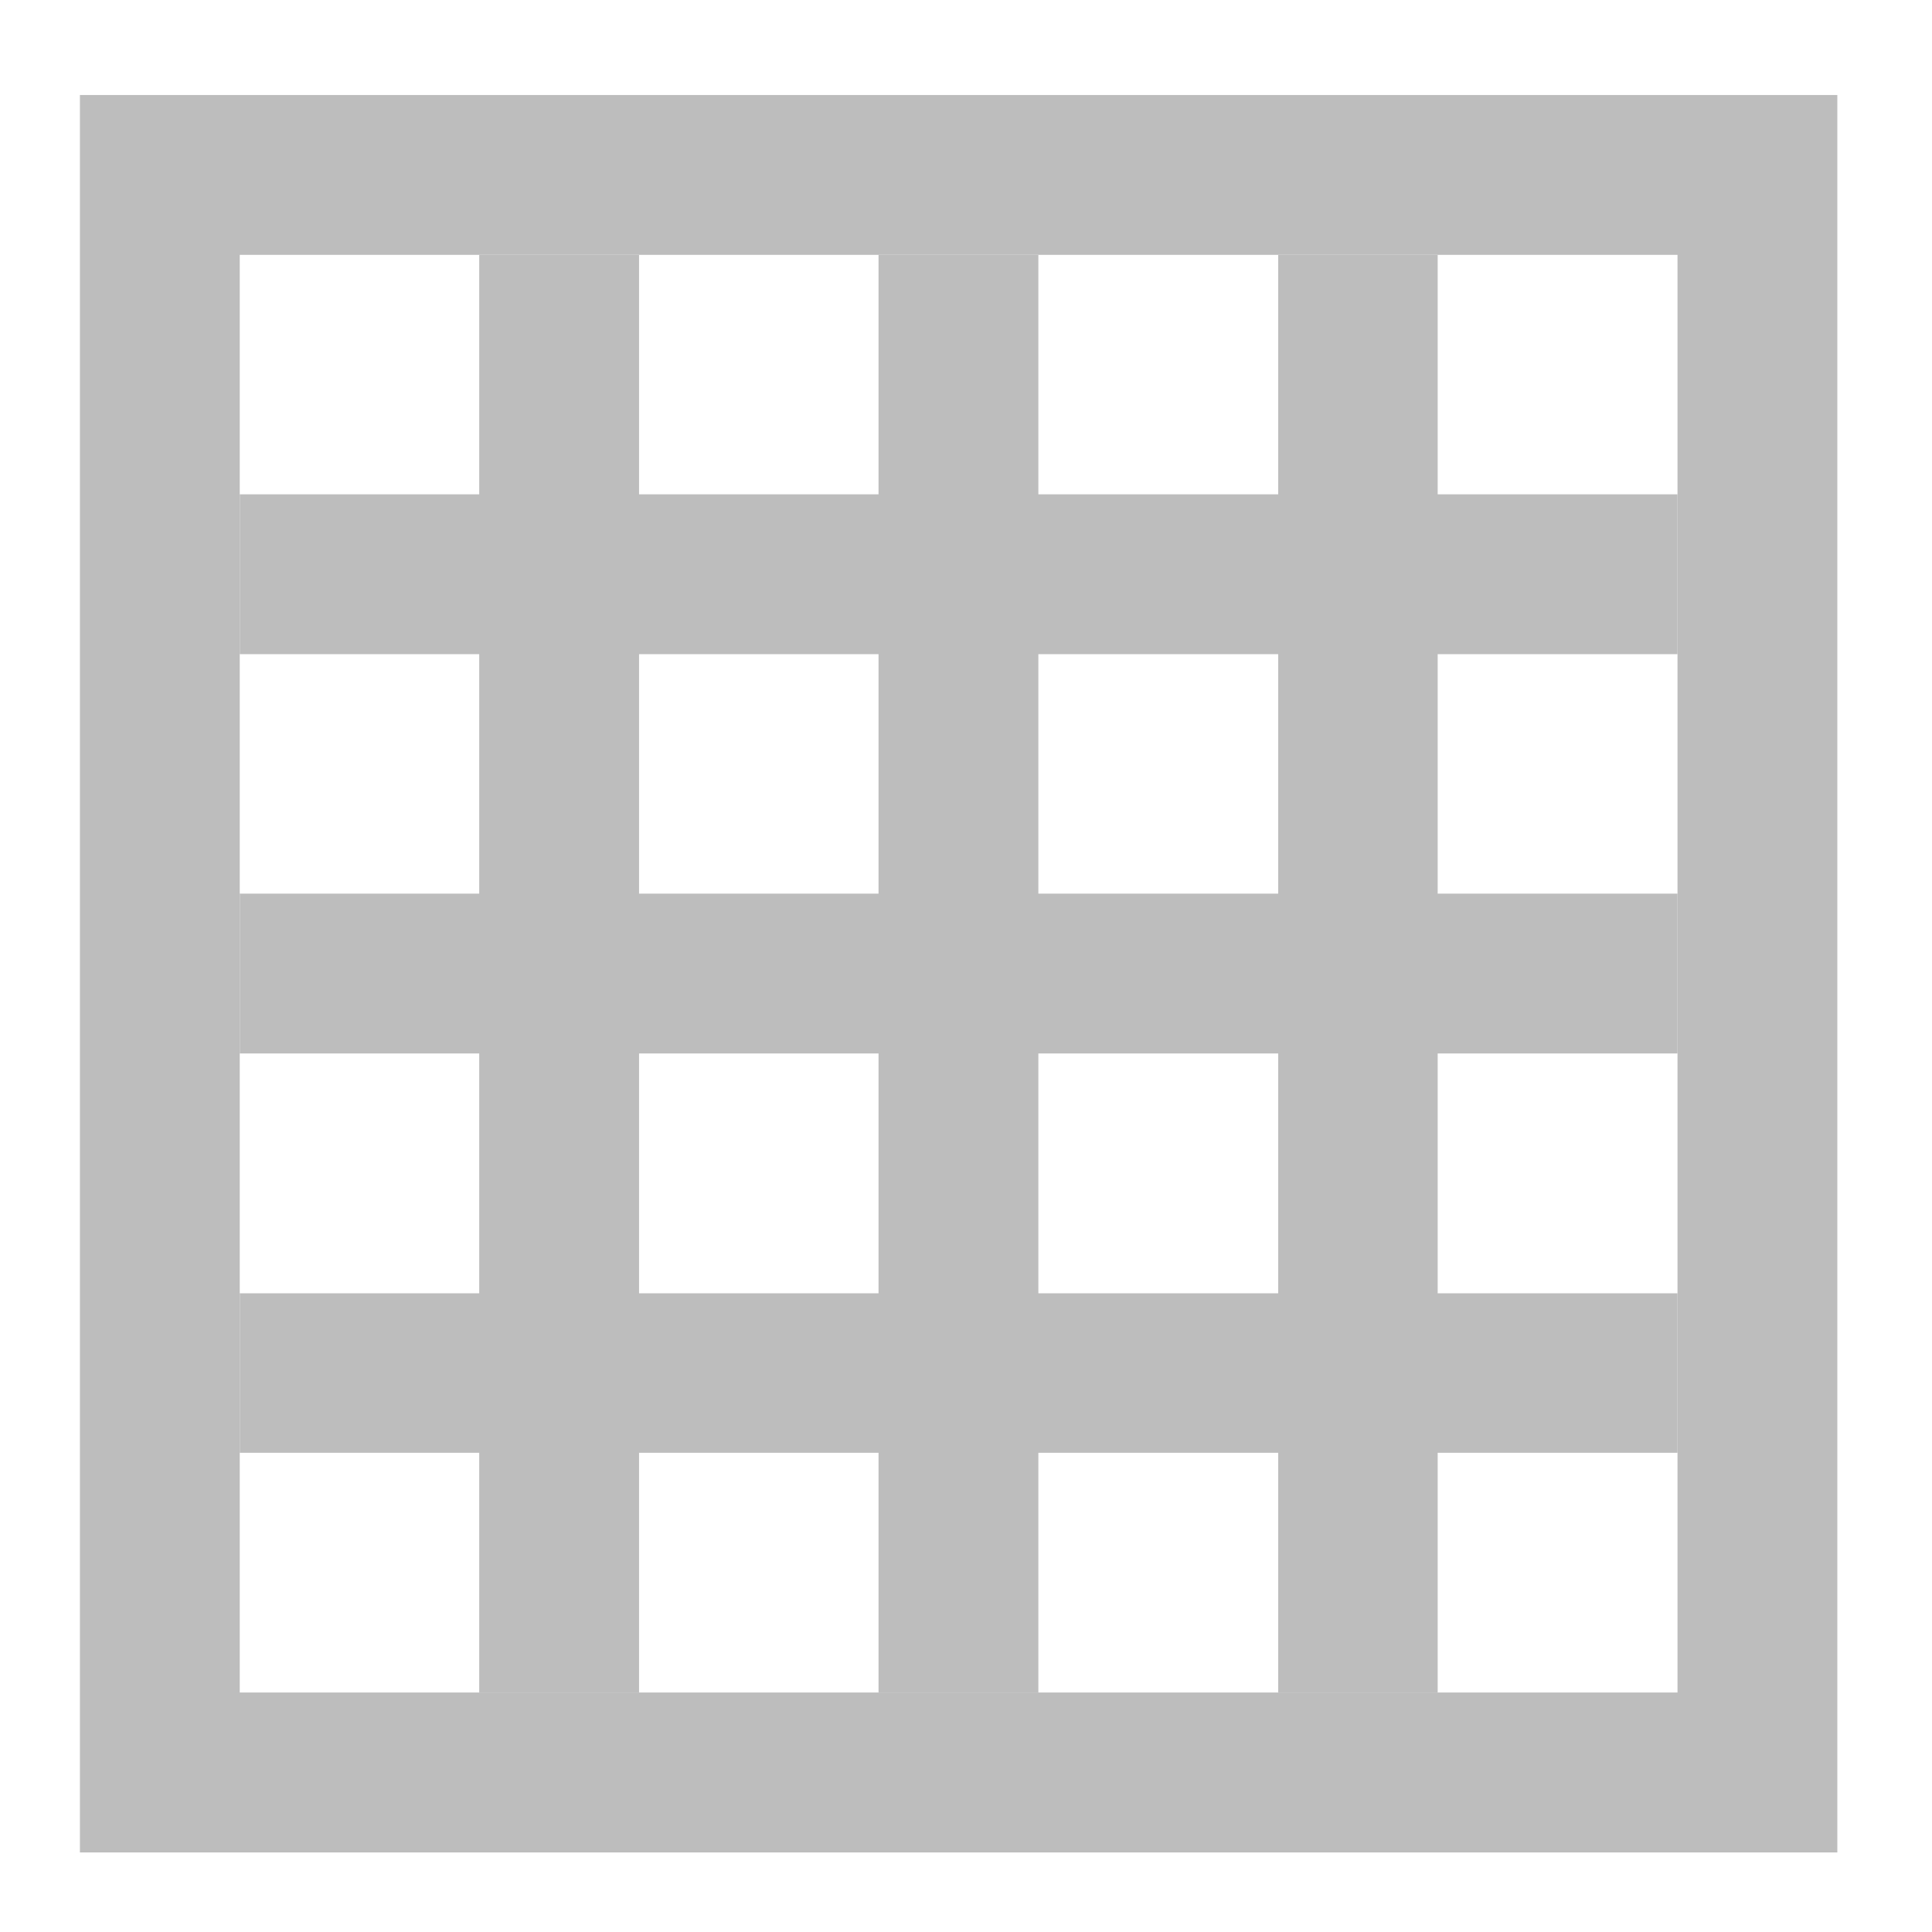 <?xml version="1.0" encoding="UTF-8"?>
<svg xmlns="http://www.w3.org/2000/svg" xmlns:xlink="http://www.w3.org/1999/xlink" width="22pt" height="22pt" viewBox="0 0 22 22" version="1.1">
<g id="surface1">
<path style=" stroke:none;fill-rule:nonzero;fill:rgb(74.118%,74.118%,74.118%);fill-opacity:1;" d="M 0.91 1.082 L 0.91 21.094 L 20.922 21.094 L 20.922 1.082 Z M 2.73 2.902 L 19.102 2.902 L 19.102 19.273 L 2.73 19.273 Z M 2.73 2.902 "/>
<path style=" stroke:none;fill-rule:nonzero;fill:rgb(74.118%,74.118%,74.118%);fill-opacity:1;" d="M 14.555 2.902 L 16.371 2.902 L 16.371 19.273 L 14.555 19.273 Z M 14.555 2.902 "/>
<path style=" stroke:none;fill-rule:nonzero;fill:rgb(74.118%,74.118%,74.118%);fill-opacity:1;" d="M 10.004 2.902 L 11.824 2.902 L 11.824 19.273 L 10.004 19.273 Z M 10.004 2.902 "/>
<path style=" stroke:none;fill-rule:nonzero;fill:rgb(74.118%,74.118%,74.118%);fill-opacity:1;" d="M 5.457 2.902 L 7.277 2.902 L 7.277 19.273 L 5.457 19.273 Z M 5.457 2.902 "/>
<path style=" stroke:none;fill-rule:nonzero;fill:rgb(74.118%,74.118%,74.118%);fill-opacity:1;" d="M 19.102 14.727 L 19.102 16.543 L 2.73 16.543 L 2.73 14.727 Z M 19.102 14.727 "/>
<path style=" stroke:none;fill-rule:nonzero;fill:rgb(74.118%,74.118%,74.118%);fill-opacity:1;" d="M 19.102 10.176 L 19.102 11.996 L 2.73 11.996 L 2.73 10.176 Z M 19.102 10.176 "/>
<path style=" stroke:none;fill-rule:nonzero;fill:rgb(74.118%,74.118%,74.118%);fill-opacity:1;" d="M 19.102 5.629 L 19.102 7.449 L 2.73 7.449 L 2.73 5.629 Z M 19.102 5.629 "/>
</g>
</svg>
